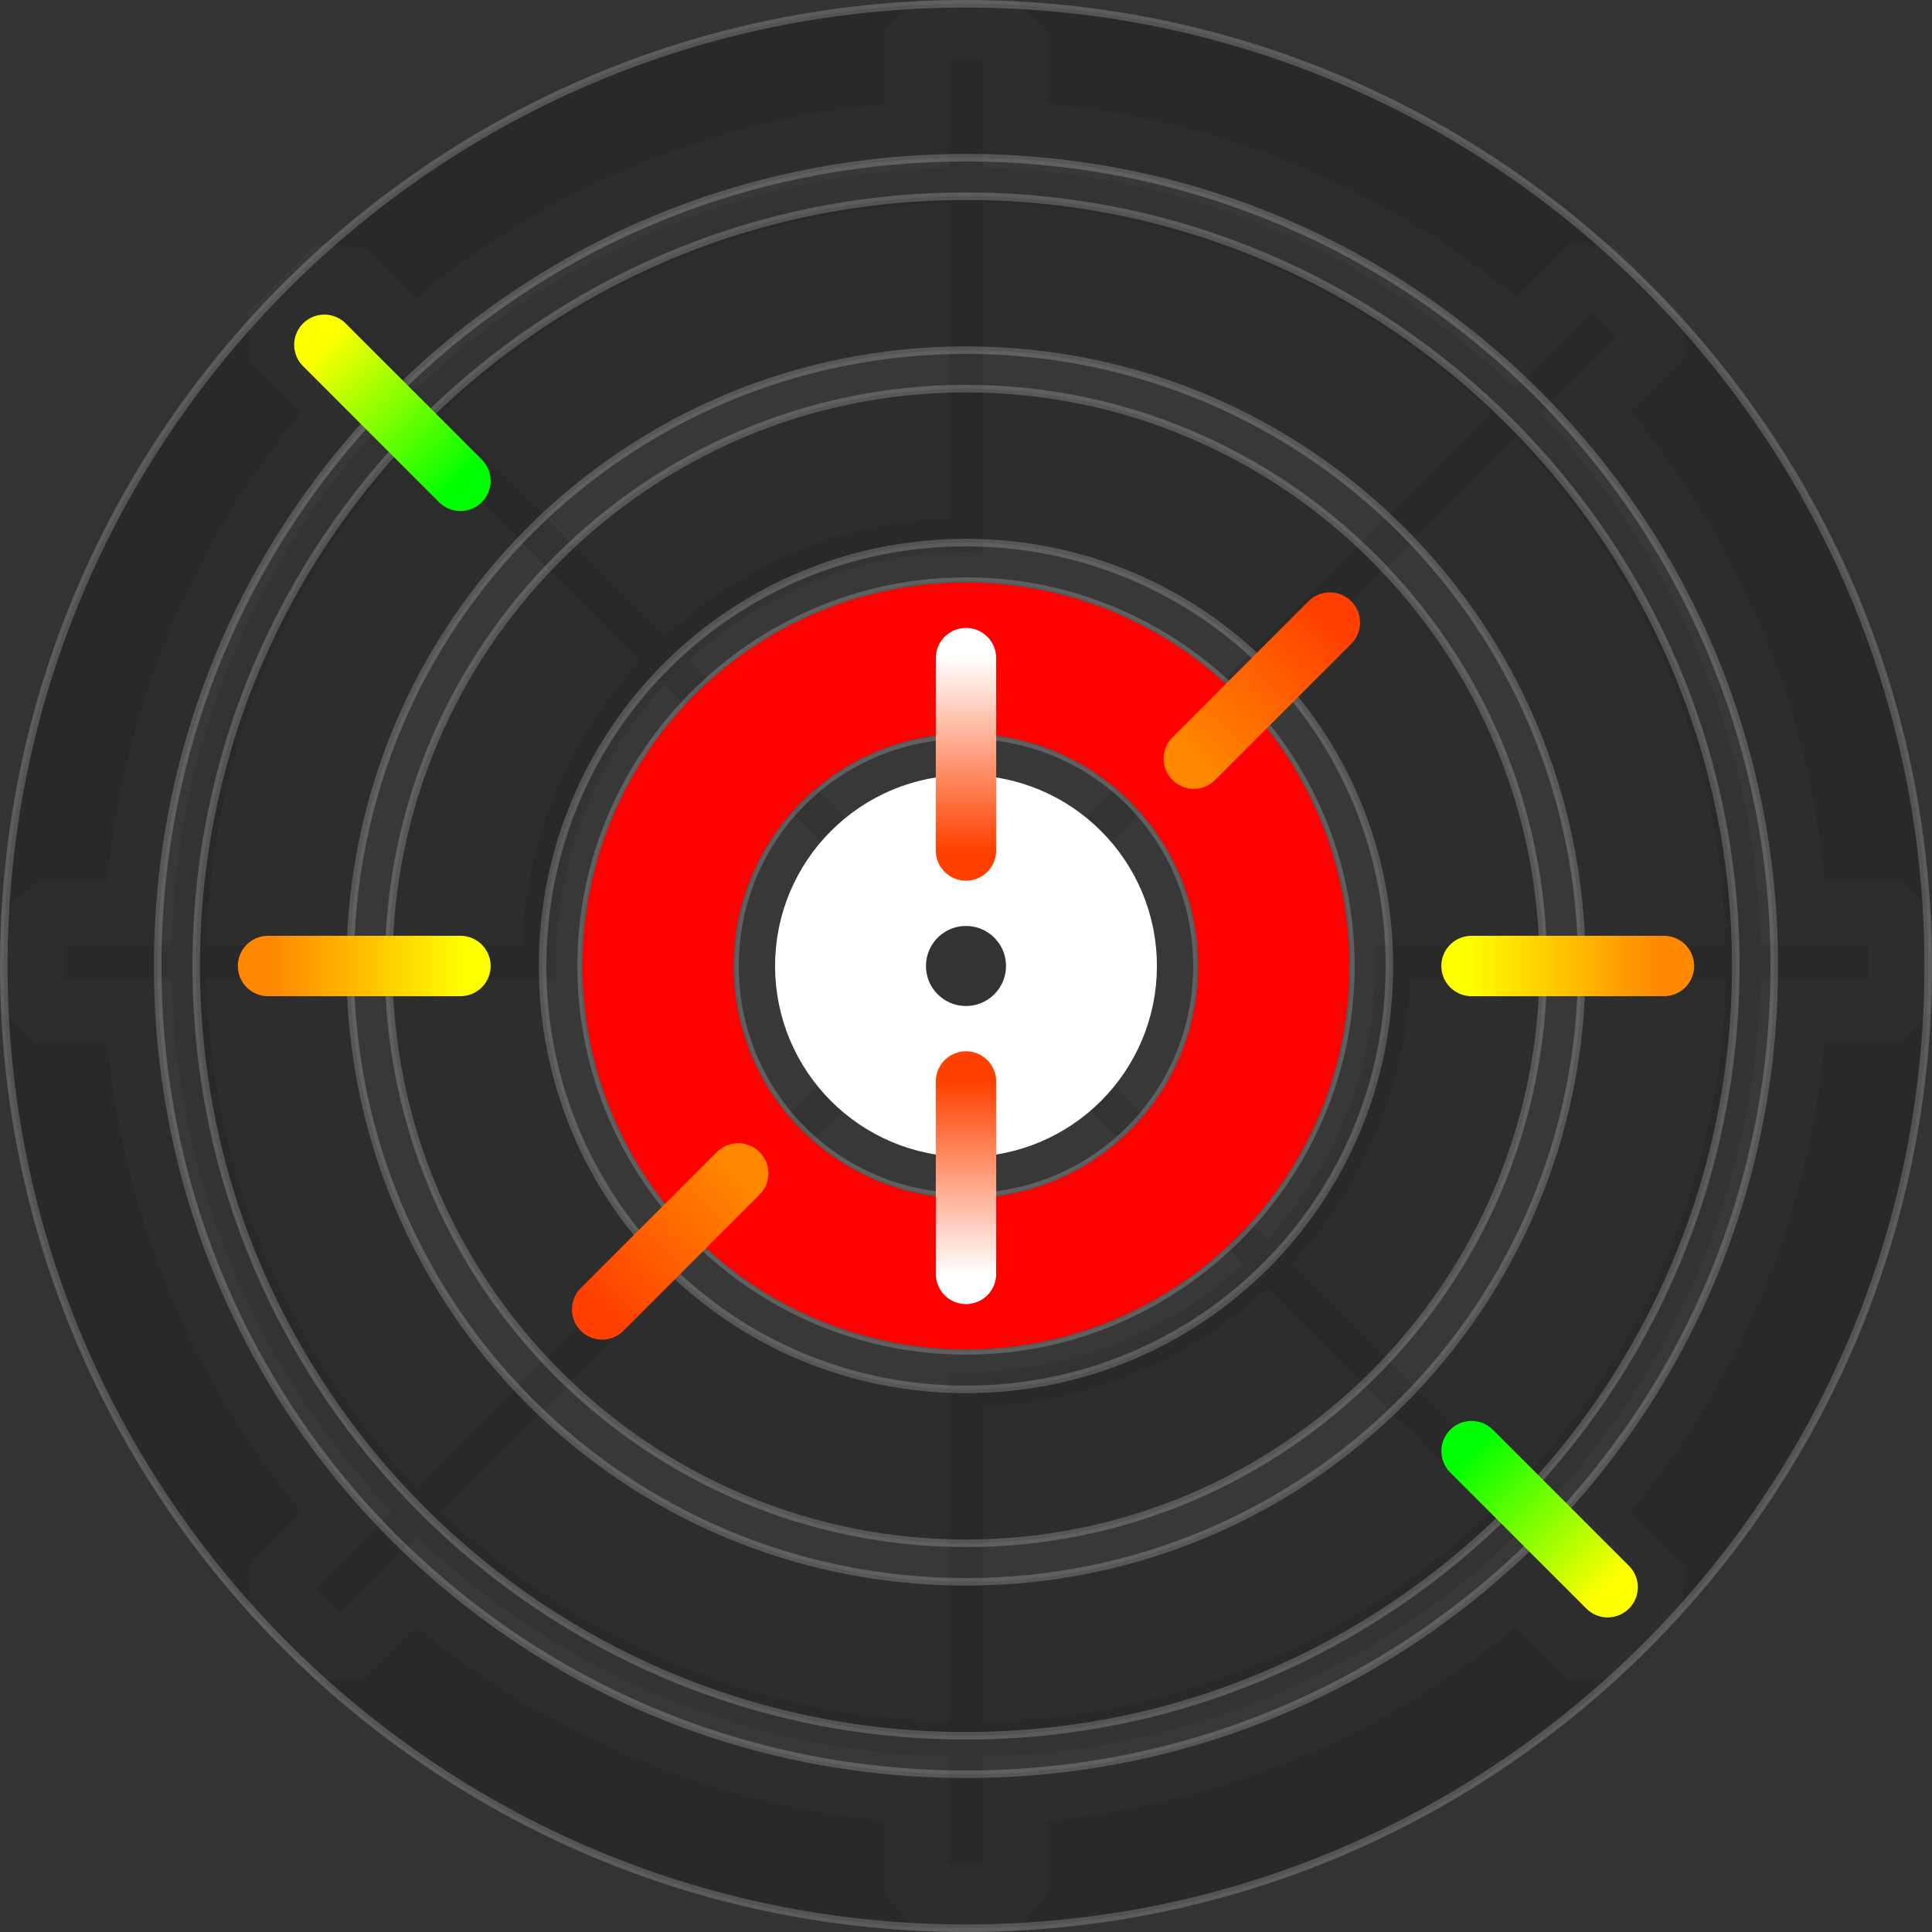 <?xml version="1.0" encoding="UTF-8" standalone="no"?>
<!-- Created with Inkscape (http://www.inkscape.org/) -->

<svg
   width="512"
   height="512"
   viewBox="0 0 135.467 135.467"
   version="1.1"
   id="svg5"
   inkscape:version="1.4.2 (ebf0e940d0, 2025-05-08)"
   sodipodi:docname="gnome-netstatus-0-24.svg"
   xml:space="preserve"
   xmlns:inkscape="http://www.inkscape.org/namespaces/inkscape"
   xmlns:sodipodi="http://sodipodi.sourceforge.net/DTD/sodipodi-0.dtd"
   xmlns:xlink="http://www.w3.org/1999/xlink"
   xmlns="http://www.w3.org/2000/svg"
   xmlns:svg="http://www.w3.org/2000/svg"><rect x="0" y="0" width="135.467" height="135.467" fill="#333333" stroke="none"/><sodipodi:namedview
     id="namedview7"
     pagecolor="#242424"
     bordercolor="#666666"
     borderopacity="1"
     inkscape:showpageshadow="0"
     inkscape:pageopacity="0"
     inkscape:pagecheckerboard="1"
     inkscape:deskcolor="#000000"
     inkscape:document-units="px"
     showgrid="false"
     inkscape:zoom="0.921875"
     inkscape:cx="445.28814"
     inkscape:cy="309.69492"
     inkscape:window-width="3256"
     inkscape:window-height="1080"
     inkscape:window-x="1864"
     inkscape:window-y="0"
     inkscape:window-maximized="0"
     inkscape:current-layer="layer1" /><defs
     id="defs2"><linearGradient
       id="linearGradient33"
       inkscape:collect="always"><stop
         style="stop-color:#ffff00;stop-opacity:1;"
         offset="0"
         id="stop33" /><stop
         style="stop-color:#00ff00;stop-opacity:1;"
         offset="1"
         id="stop34" /></linearGradient><linearGradient
       id="linearGradient31"
       inkscape:collect="always"><stop
         style="stop-color:#ff8800;stop-opacity:1;"
         offset="0"
         id="stop31" /><stop
         style="stop-color:#ffff00;stop-opacity:1;"
         offset="1"
         id="stop32" /></linearGradient><linearGradient
       id="linearGradient29"
       inkscape:collect="always"><stop
         style="stop-color:#ff8800;stop-opacity:1;"
         offset="0"
         id="stop29" /><stop
         style="stop-color:#ff4000;stop-opacity:1;"
         offset="1"
         id="stop30" /></linearGradient><linearGradient
       id="linearGradient27"
       inkscape:collect="always"><stop
         style="stop-color:#ff4000;stop-opacity:1;"
         offset="0"
         id="stop28" /><stop
         style="stop-color:#ffffff;stop-opacity:1;"
         offset="1"
         id="stop27" /></linearGradient><clipPath
       clipPathUnits="userSpaceOnUse"
       id="clipPath34996"><path
         id="path34998"
         style="display:inline;mix-blend-mode:normal;fill:#ffa800;fill-opacity:1;stroke:none;stroke-width:0.321;stroke-linecap:round;stroke-linejoin:round;stroke-opacity:1;paint-order:stroke fill markers"
         inkscape:label="base-yellow"
         d="m -194.952,-68.677 -2.315,2.117 v 5.153 a 60.5,60.5 0 0 0 -32.858,13.608 l -0.158,-0.158 -3.367,-3.368 -3.508,-0.234 -2.385,2.385 -2.385,2.385 0.234,3.508 3.368,3.367 0.158,0.158 a 60.5,60.5 0 0 0 -13.608,32.858 h -0.126 -4.763 l -2.646,2.315 v 3.373 3.373 l 2.646,2.315 h 4.763 0.126 a 60.5,60.5 0 0 0 13.608,32.858 l -0.158,0.158 -3.368,3.367 -0.234,3.508 2.385,2.385 2.385,2.385 3.508,-0.234 3.367,-3.368 0.158,-0.158 a 60.5,60.5 0 0 0 32.858,13.608 v 0.39 4.763 l 2.315,2.646 h 3.373 3.373 l 2.315,-2.646 v -4.763 -0.39 a 60.5,60.5 0 0 0 32.857,-13.608 l 0.018,0.018 3.742,3.742 3.134,-0.141 2.385,-2.385 2.385,-2.385 0.141,-3.134 -3.742,-3.742 -0.018,-0.018 A 60.5,60.5 0 0 0 -131.379,4.48 h 0.126 5.292 l 2.117,-2.315 v -3.373 -3.373 l -2.117,-2.315 h -5.292 -0.098 a 60.5,60.5 0 0 0 -13.616,-32.878 l 3.739,-3.739 -0.141,-3.134 -2.385,-2.385 -2.385,-2.385 -3.134,-0.141 -3.739,3.739 a 60.5,60.5 0 0 0 -32.878,-13.616 v -5.125 l -2.315,-2.117 h -3.373 z m 2.174,4.219 h 2.4 v 7.557 c 14.464,0.307 27.581,6.141 37.322,15.475 l 5.354,-5.354 1.697,1.697 -5.354,5.354 c 9.333,9.741 15.167,22.858 15.473,37.322 h 7.558 v 2.4 h -7.558 c -0.307,14.464 -6.141,27.581 -15.473,37.322 l 5.354,5.354 -1.697,1.697 -5.354,-5.354 c -9.741,9.333 -22.858,15.167 -37.322,15.474 v 7.557 h -2.4 v -7.557 c -14.464,-0.307 -27.582,-6.141 -37.322,-15.473 l -5.354,5.354 -1.697,-1.697 5.354,-5.354 c -9.333,-9.741 -15.166,-22.858 -15.473,-37.322 h -7.558 v -2.4 h 7.558 c 0.307,-14.464 6.14,-27.581 15.473,-37.322 l -5.354,-5.354 1.697,-1.697 5.354,5.354 c 9.741,-9.333 22.858,-15.167 37.322,-15.474 z m 2.4,9.965 v 22.153 1.262 1.169 a 28.75,28.75 0 0 0 -1.2,-0.05 28.75,28.75 0 0 0 -19.452,7.6 l 15.606,15.606 a 6.75,6.75 0 0 1 0.533,-0.295 6.75,6.75 0 0 1 0.525,-0.291 6.75,6.75 0 0 1 0.878,-0.307 6.75,6.75 0 0 1 0.483,-0.151 6.75,6.75 0 0 1 1.427,-0.161 6.75,6.75 0 0 1 1.43,0.161 6.75,6.75 0 0 1 0.464,0.146 6.75,6.75 0 0 1 0.899,0.314 6.75,6.75 0 0 1 0.504,0.279 6.75,6.75 0 0 1 0.55,0.305 l 32.981,-32.981 a 53.3,53.3 0 0 0 -35.629,-14.759 z m -2.4,0.032 a 53.3,53.3 0 0 0 -35.607,14.749 l 15.655,15.655 c 5.286,-4.897 12.266,-7.984 19.952,-8.277 z m 39.726,16.424 -32.981,32.981 a 6.75,6.75 0 0 1 0.305,0.55 6.75,6.75 0 0 1 0.279,0.504 6.75,6.75 0 0 1 0.314,0.899 6.75,6.75 0 0 1 0.146,0.464 6.75,6.75 0 0 1 0.161,1.43 6.75,6.75 0 0 1 -0.161,1.427 6.75,6.75 0 0 1 -0.151,0.483 6.75,6.75 0 0 1 -0.307,0.878 6.75,6.75 0 0 1 -0.291,0.525 6.75,6.75 0 0 1 -0.295,0.533 l 15.615,15.615 a 28.75,28.75 0 0 0 7.591,-19.461 28.75,28.75 0 0 0 -0.05,-1.2 h 1.169 1.264 22.151 a 53.3,53.3 0 0 0 -14.758,-35.629 z m -77.03,0.022 a 53.3,53.3 0 0 0 -14.749,35.607 h 22.125 c 0.293,-7.686 3.381,-14.666 8.279,-19.952 z m 17.355,17.355 a 28.75,28.75 0 0 0 -7.6,19.453 28.75,28.75 0 0 0 0.05,1.199 h -1.169 -1.264 -22.12 a 53.3,53.3 0 0 0 14.749,35.607 l 32.96,-32.96 a 6.75,6.75 0 0 1 -0.295,-0.533 6.75,6.75 0 0 1 -0.291,-0.525 6.75,6.75 0 0 1 -0.307,-0.878 6.75,6.75 0 0 1 -0.151,-0.483 6.75,6.75 0 0 1 -0.161,-1.427 6.75,6.75 0 0 1 0.161,-1.427 6.75,6.75 0 0 1 0.151,-0.483 6.75,6.75 0 0 1 0.307,-0.878 6.75,6.75 0 0 1 0.291,-0.525 6.75,6.75 0 0 1 0.295,-0.533 z m 52.277,20.652 c -0.293,7.686 -3.38,14.667 -8.278,19.953 l 15.676,15.676 a 53.3,53.3 0 0 0 14.758,-35.629 z m -34.975,4.344 -32.96,32.96 a 53.3,53.3 0 0 0 35.607,14.749 V 29.923 28.661 27.493 a 28.75,28.75 0 0 0 1.199,0.05 28.75,28.75 0 0 0 19.462,-7.592 L -187.732,4.336 a 6.75,6.75 0 0 1 -0.533,0.295 6.75,6.75 0 0 1 -0.525,0.291 6.75,6.75 0 0 1 -0.878,0.307 6.75,6.75 0 0 1 -0.483,0.151 6.75,6.75 0 0 1 -1.427,0.161 6.75,6.75 0 0 1 -1.427,-0.161 6.75,6.75 0 0 1 -0.483,-0.151 6.75,6.75 0 0 1 -0.878,-0.307 6.75,6.75 0 0 1 -0.525,-0.291 6.75,6.75 0 0 1 -0.533,-0.295 z m 24.999,17.305 c -5.286,4.897 -12.266,7.984 -19.952,8.277 v 22.158 a 53.3,53.3 0 0 0 35.629,-14.759 z" /></clipPath><linearGradient
       inkscape:collect="always"
       xlink:href="#linearGradient27"
       id="linearGradient28"
       x1="67.733"
       y1="75.83"
       x2="67.733"
       y2="89.323"
       gradientUnits="userSpaceOnUse" /><linearGradient
       inkscape:collect="always"
       xlink:href="#linearGradient29"
       id="linearGradient30"
       x1="83.699"
       y1="53.2"
       x2="93.247"
       y2="43.652"
       gradientUnits="userSpaceOnUse" /><linearGradient
       inkscape:collect="always"
       xlink:href="#linearGradient31"
       id="linearGradient32"
       x1="19.165"
       y1="68.669"
       x2="32.662"
       y2="68.669"
       gradientUnits="userSpaceOnUse"
       gradientTransform="translate(0,-0.935)" /><linearGradient
       inkscape:collect="always"
       xlink:href="#linearGradient33"
       id="linearGradient34"
       x1="22.743"
       y1="24.176"
       x2="32.285"
       y2="33.717"
       gradientUnits="userSpaceOnUse" /><linearGradient
       inkscape:collect="always"
       xlink:href="#linearGradient33"
       id="linearGradient35"
       gradientUnits="userSpaceOnUse"
       x1="22.743"
       y1="24.176"
       x2="32.285"
       y2="33.717"
       gradientTransform="rotate(180,67.733,67.733)" /><linearGradient
       inkscape:collect="always"
       xlink:href="#linearGradient29"
       id="linearGradient36"
       gradientUnits="userSpaceOnUse"
       x1="83.699"
       y1="53.2"
       x2="93.247"
       y2="43.652"
       gradientTransform="rotate(180,67.733,67.733)" /><linearGradient
       inkscape:collect="always"
       xlink:href="#linearGradient31"
       id="linearGradient37"
       gradientUnits="userSpaceOnUse"
       x1="19.165"
       y1="68.669"
       x2="32.662"
       y2="68.669"
       gradientTransform="rotate(180,67.733,68.201)" /><linearGradient
       inkscape:collect="always"
       xlink:href="#linearGradient27"
       id="linearGradient38"
       gradientUnits="userSpaceOnUse"
       x1="67.733"
       y1="75.83"
       x2="67.733"
       y2="89.323"
       gradientTransform="rotate(180,67.733,67.733)" /></defs><g
     inkscape:label="Layer 1"
     inkscape:groupmode="layer"
     id="layer1"><path
       id="path16"
       style="display:inline;mix-blend-mode:normal;fill:#4d4d4d;fill-opacity:1;stroke:none;stroke-width:0.321;stroke-linecap:round;stroke-linejoin:round;stroke-opacity:1;paint-order:stroke fill markers;opacity:0.2"
       inkscape:label="base-ttb"
       d="M 64.36,-9.9500008e-7 62.045,2.117 V 7.269 A 60.5,60.5 0 0 0 29.187,20.878 l -0.158,-0.158 -3.367,-3.368 -3.508,-0.234 -2.385,2.385 -2.385,2.385 0.234,3.508 3.368,3.367 0.158,0.158 A 60.5,60.5 0 0 0 7.534,61.78 H 7.408 2.646 L -7.500001e-7,64.095 v 3.373 3.373 L 2.646,73.157 H 7.408 7.534 A 60.5,60.5 0 0 0 21.142,106.015 l -0.158,0.158 -3.368,3.367 -0.234,3.508 2.385,2.385 2.385,2.385 3.508,-0.234 3.367,-3.368 0.158,-0.158 a 60.5,60.5 0 0 0 32.858,13.608 v 0.39 4.763 l 2.315,2.646 h 3.373 3.373 l 2.315,-2.646 v -4.763 -0.39 a 60.5,60.5 0 0 0 32.857,-13.608 l 0.018,0.018 3.742,3.742 3.134,-0.141 2.385,-2.385 2.385,-2.385 0.141,-3.134 -3.742,-3.742 -0.018,-0.018 a 60.5,60.5 0 0 0 13.608,-32.857 h 0.126 5.292 l 2.117,-2.315 v -3.373 -3.373 l -2.117,-2.315 h -5.292 -0.098 A 60.5,60.5 0 0 0 114.344,28.903 l 3.739,-3.739 -0.141,-3.134 -2.385,-2.385 -2.385,-2.385 -3.134,-0.141 -3.739,3.739 A 60.5,60.5 0 0 0 73.422,7.241 V 2.117 L 71.107,-9.9500008e-7 H 67.733 Z M 66.533,4.219 h 2.4 v 7.557 c 14.464,0.307 27.581,6.141 37.322,15.475 l 5.354,-5.354 1.697,1.697 -5.354,5.354 c 9.333,9.741 15.167,22.858 15.473,37.322 h 7.558 v 2.4 h -7.558 c -0.307,14.464 -6.141,27.581 -15.473,37.322 l 5.354,5.354 -1.697,1.697 -5.354,-5.354 c -9.741,9.333 -22.858,15.167 -37.322,15.474 v 7.557 h -2.4 v -7.557 C 52.069,122.855 38.952,117.021 29.211,107.688 l -5.354,5.354 -1.697,-1.697 5.354,-5.354 C 18.181,96.25 12.348,83.133 12.041,68.669 H 4.483 V 66.269 H 12.041 C 12.348,51.805 18.181,38.687 27.514,28.947 l -5.354,-5.354 1.697,-1.697 5.354,5.354 c 9.741,-9.333 22.858,-15.167 37.322,-15.474 z m 2.4,9.965 v 22.153 1.262 1.169 a 28.75,28.75 0 0 0 -1.2,-0.05 28.75,28.75 0 0 0 -19.452,7.6 l 15.606,15.606 a 6.75,6.75 0 0 1 0.533,-0.295 6.75,6.75 0 0 1 0.525,-0.291 6.75,6.75 0 0 1 0.879,-0.307 6.75,6.75 0 0 1 0.483,-0.151 6.75,6.75 0 0 1 1.427,-0.161 6.75,6.75 0 0 1 1.43,0.161 6.75,6.75 0 0 1 0.464,0.146 6.75,6.75 0 0 1 0.899,0.314 6.75,6.75 0 0 1 0.504,0.279 6.75,6.75 0 0 1 0.55,0.305 L 104.562,28.943 A 53.3,53.3 0 0 0 68.933,14.184 Z m -2.4,0.032 A 53.3,53.3 0 0 0 30.926,28.965 l 15.655,15.655 c 5.286,-4.897 12.266,-7.984 19.952,-8.277 z M 106.259,30.64 73.278,63.621 a 6.75,6.75 0 0 1 0.305,0.55 6.75,6.75 0 0 1 0.279,0.504 6.75,6.75 0 0 1 0.314,0.899 6.75,6.75 0 0 1 0.146,0.464 6.75,6.75 0 0 1 0.161,1.43 6.75,6.75 0 0 1 -0.161,1.427 6.75,6.75 0 0 1 -0.151,0.483 6.75,6.75 0 0 1 -0.307,0.878 6.75,6.75 0 0 1 -0.291,0.525 6.75,6.75 0 0 1 -0.295,0.533 L 88.892,86.93 a 28.75,28.75 0 0 0 7.591,-19.461 28.75,28.75 0 0 0 -0.05,-1.2 h 1.169 1.264 22.151 A 53.3,53.3 0 0 0 106.259,30.64 Z m -77.03,0.022 A 53.3,53.3 0 0 0 14.48,66.269 H 36.606 c 0.293,-7.686 3.381,-14.666 8.279,-19.952 z m 17.355,17.354 a 28.75,28.75 0 0 0 -7.6,19.453 28.75,28.75 0 0 0 0.05,1.199 H 37.864 36.6 14.48 A 53.3,53.3 0 0 0 29.229,104.276 L 62.189,71.316 a 6.75,6.75 0 0 1 -0.295,-0.533 6.75,6.75 0 0 1 -0.291,-0.525 6.75,6.75 0 0 1 -0.307,-0.878 6.75,6.75 0 0 1 -0.151,-0.483 6.75,6.75 0 0 1 -0.161,-1.427 6.75,6.75 0 0 1 0.161,-1.427 6.75,6.75 0 0 1 0.151,-0.483 6.75,6.75 0 0 1 0.307,-0.879 6.75,6.75 0 0 1 0.291,-0.525 6.75,6.75 0 0 1 0.295,-0.533 z M 98.861,68.669 C 98.568,76.355 95.481,83.336 90.583,88.621 L 106.259,104.298 A 53.3,53.3 0 0 0 121.017,68.669 Z M 63.887,73.013 30.926,105.973 a 53.3,53.3 0 0 0 35.607,14.749 V 98.6 97.338 96.17 a 28.75,28.75 0 0 0 1.199,0.05 28.75,28.75 0 0 0 19.462,-7.592 L 71.58,73.013 A 6.75,6.75 0 0 1 71.047,73.308 6.75,6.75 0 0 1 70.522,73.599 6.75,6.75 0 0 1 69.644,73.906 6.75,6.75 0 0 1 69.161,74.057 6.75,6.75 0 0 1 67.733,74.219 6.75,6.75 0 0 1 66.306,74.057 6.75,6.75 0 0 1 65.823,73.906 6.75,6.75 0 0 1 64.944,73.599 6.75,6.75 0 0 1 64.419,73.308 6.75,6.75 0 0 1 63.887,73.013 Z m 24.999,17.305 c -5.286,4.897 -12.266,7.984 -19.952,8.277 V 120.753 A 53.3,53.3 0 0 0 104.562,105.995 Z" /><path
       id="path1"
       style="baseline-shift:baseline;display:inline;overflow:visible;opacity:1;fill-opacity:0.2;stroke:#ffffff;stroke-width:0.529;stroke-linecap:round;stroke-linejoin:round;stroke-miterlimit:12;stroke-dasharray:none;stroke-opacity:0.2;paint-order:markers stroke fill;enable-background:accumulate;stop-color:#000000;stop-opacity:1"
       d="m 67.732,0.265 c -37.198,0 -67.467,30.269 -67.467,67.467 0,37.198 30.269,67.47 67.467,67.47 37.198,0 67.47,-30.272 67.47,-67.47 0,-37.198 -30.272,-67.467 -67.47,-67.467 z m 0,10.793 c 31.364,0 56.674,25.31 56.674,56.674 0,31.364 -25.31,56.674 -56.674,56.674 -31.364,0 -56.674,-25.31 -56.674,-56.674 0,-31.364 25.31,-56.674 56.674,-56.674 z m 0,2.699 c -29.746,0 -53.975,24.229 -53.975,53.975 0,29.746 24.229,53.977 53.975,53.977 29.746,0 53.977,-24.231 53.977,-53.977 0,-29.746 -24.231,-53.975 -53.977,-53.975 z m 0,10.796 c 23.912,0 43.181,19.267 43.181,43.179 0,23.912 -19.27,43.181 -43.181,43.181 -23.912,0 -43.179,-19.27 -43.179,-43.181 0,-23.912 19.267,-43.179 43.179,-43.179 z m 0,2.697 c -22.293,0 -40.481,18.188 -40.481,40.481 0,22.293 18.188,40.481 40.481,40.481 22.293,0 40.481,-18.188 40.481,-40.481 0,-22.293 -18.188,-40.481 -40.481,-40.481 z m 0,10.796 c 16.459,0 29.688,13.227 29.688,29.686 0,16.459 -13.229,29.688 -29.688,29.688 -16.459,0 -29.686,-13.229 -29.686,-29.688 0,-16.459 13.227,-29.686 29.686,-29.686 z m 0,2.7 c -14.841,0 -26.986,12.145 -26.986,26.986 0,14.841 12.145,26.988 26.986,26.988 14.841,0 26.988,-12.147 26.988,-26.988 0,-14.841 -12.147,-26.986 -26.988,-26.986 z m 0,10.793 c 9.007,0 16.193,7.186 16.193,16.193 0,9.007 -7.186,16.193 -16.193,16.193 -9.007,0 -16.193,-7.186 -16.193,-16.193 0,-9.007 7.186,-16.193 16.193,-16.193 z"
       inkscape:label="4"
       sodipodi:nodetypes="ssssssssssssssssssssssssssssssssssssssss" /><path
       id="path9"
       style="baseline-shift:baseline;display:none;overflow:visible;opacity:1;fill-opacity:0.2;stroke:#ffffff;stroke-width:0.529;stroke-linecap:round;stroke-linejoin:round;stroke-miterlimit:12;stroke-dasharray:none;stroke-opacity:0.2;paint-order:markers stroke fill;enable-background:accumulate;stop-color:#000000;stop-opacity:1"
       d="m 67.732,1.588 c -36.469,0 -66.144,29.676 -66.144,66.144 0,36.469 29.676,66.147 66.144,66.147 36.469,0 66.147,-29.678 66.147,-66.147 0,-36.469 -29.678,-66.144 -66.147,-66.144 z m 0,10.582 c 30.749,0 55.563,24.814 55.563,55.562 0,30.749 -24.814,55.563 -55.563,55.563 C 36.983,123.295 12.17,98.481 12.17,67.732 12.17,36.983 36.983,12.17 67.732,12.17 Z m 0,2.646 c -29.162,0 -52.916,23.754 -52.916,52.916 0,29.162 23.754,52.918 52.916,52.918 29.162,0 52.918,-23.756 52.918,-52.918 0,-29.162 -23.756,-52.916 -52.918,-52.916 z m 0,10.584 c 23.443,0 42.334,18.889 42.334,42.332 0,23.443 -18.892,42.334 -42.334,42.334 -23.443,0 -42.332,-18.892 -42.332,-42.334 0,-23.443 18.889,-42.332 42.332,-42.332 z m 0,2.644 c -21.856,0 -39.688,17.831 -39.688,39.688 0,21.856 17.831,39.688 39.688,39.688 21.856,0 39.688,-17.831 39.688,-39.688 0,-21.856 -17.831,-39.688 -39.688,-39.688 z m 0,10.584 c 16.136,0 29.106,12.967 29.106,29.104 0,16.136 -12.969,29.106 -29.106,29.106 -16.136,0 -29.104,-12.969 -29.104,-29.106 0,-16.136 12.967,-29.104 29.104,-29.104 z m 0,2.647 c -14.55,0 -26.457,11.907 -26.457,26.457 0,14.55 11.907,26.459 26.457,26.459 14.55,0 26.459,-11.909 26.459,-26.459 0,-14.55 -11.909,-26.457 -26.459,-26.457 z m 0,10.582 c 8.83,0 15.875,7.045 15.875,15.875 0,8.83 -7.045,15.875 -15.875,15.875 -8.83,0 -15.875,-7.045 -15.875,-15.875 0,-8.83 7.045,-15.875 15.875,-15.875 z m 0,2.646 c -7.244,0 -13.229,5.985 -13.229,13.229 0,7.244 5.985,13.231 13.229,13.231 7.244,0 13.231,-5.987 13.231,-13.231 0,-7.244 -5.987,-13.229 -13.231,-13.229 z m 0,10.584 c 1.524,0 2.646,1.12 2.646,2.644 0,1.524 -1.122,2.646 -2.646,2.646 -1.524,0 -2.644,-1.122 -2.644,-2.646 0,-1.524 1.12,-2.644 2.644,-2.644 z"
       inkscape:label="5"
       sodipodi:insensitive="true" /><circle
       style="display:none;mix-blend-mode:normal;fill:none;stroke:#00ff00;stroke-width:10.583;stroke-linecap:round;stroke-linejoin:round;stroke-miterlimit:12;stroke-dasharray:none;stroke-opacity:1;paint-order:markers stroke fill"
       id="circle5"
       cx="67.733"
       cy="67.733"
       r="62.071"
       mask="none"
       clip-path="none" /><circle
       style="display:none;mix-blend-mode:normal;fill:none;stroke:#ffff00;stroke-width:10.583;stroke-linecap:round;stroke-linejoin:round;stroke-miterlimit:12;stroke-dasharray:none;stroke-opacity:1;paint-order:markers stroke fill"
       id="circle6"
       cx="67.733"
       cy="67.733"
       r="48.578"
       clip-path="none" /><circle
       style="display:none;mix-blend-mode:normal;fill:none;stroke:#ff8800;stroke-width:10.583;stroke-linecap:round;stroke-linejoin:round;stroke-miterlimit:12;stroke-dasharray:none;stroke-opacity:1;paint-order:markers stroke fill"
       id="circle7"
       cx="67.733"
       cy="67.733"
       r="35.084"
       clip-path="none" /><circle
       style="display:inline;mix-blend-mode:normal;fill:none;stroke:#ff0000;stroke-width:10.583;stroke-linecap:round;stroke-linejoin:round;stroke-miterlimit:12;stroke-dasharray:none;stroke-opacity:1;paint-order:markers stroke fill"
       id="circle8"
       cx="67.733"
       cy="67.733"
       r="21.59"
       clip-path="none" /><circle
       style="display:inline;mix-blend-mode:normal;fill:none;stroke:#ffffff;stroke-width:10.583;stroke-linecap:round;stroke-linejoin:round;stroke-miterlimit:12;stroke-dasharray:none;stroke-opacity:1;paint-order:markers stroke fill"
       id="circle9"
       cx="67.733"
       cy="67.733"
       r="8.096"
       clip-path="none" /><path
       style="fill:none;stroke:url(#linearGradient28);stroke-width:4.233;stroke-linecap:round;stroke-linejoin:round;stroke-dasharray:none;stroke-opacity:1"
       d="m 67.733,75.83 -5e-6,13.494"
       id="path24"
       inkscape:transform-center-x="2.125e-06"
       inkscape:transform-center-y="14.843178" /><path
       style="fill:none;stroke:url(#linearGradient30);stroke-width:4.233;stroke-linecap:round;stroke-linejoin:round;stroke-dasharray:none"
       d="m 83.705,53.194 9.542,-9.542"
       id="path25"
       inkscape:transform-center-x="-20.742744"
       inkscape:transform-center-y="-19.310269" /><path
       style="fill:none;stroke:url(#linearGradient32);stroke-width:4.233;stroke-linecap:round;stroke-linejoin:round;stroke-dasharray:none"
       d="m 32.287,67.733 -13.494,-5e-6"
       id="path26"
       inkscape:transform-center-x="14.843178"
       inkscape:transform-center-y="-2.5478536e-06" /><path
       style="fill:none;stroke:url(#linearGradient34);stroke-width:4.233;stroke-linecap:round;stroke-linejoin:round;stroke-dasharray:none"
       d="M 32.285,33.717 22.743,24.176"
       id="path27"
       inkscape:transform-center-x="40.219254"
       inkscape:transform-center-y="-38.786778" /><path
       style="fill:none;stroke:url(#linearGradient35);stroke-width:4.233;stroke-linecap:round;stroke-linejoin:round;stroke-dasharray:none"
       d="m 103.182,101.749 9.542,9.542"
       id="path34"
       inkscape:transform-center-x="-40.219256"
       inkscape:transform-center-y="38.786782" /><path
       style="fill:none;stroke:url(#linearGradient36);stroke-width:4.233;stroke-linecap:round;stroke-linejoin:round;stroke-dasharray:none"
       d="M 51.761,82.273 42.22,91.814"
       id="path35"
       inkscape:transform-center-x="20.742744"
       inkscape:transform-center-y="19.310269" /><path
       style="fill:none;stroke:url(#linearGradient37);stroke-width:4.233;stroke-linecap:round;stroke-linejoin:round;stroke-dasharray:none;stroke-opacity:1"
       d="m 103.179,67.733 13.494,5e-6"
       id="path36"
       inkscape:transform-center-x="-42.193052"
       inkscape:transform-center-y="-0.93535531" /><path
       style="fill:none;stroke:url(#linearGradient38);stroke-width:4.233;stroke-linecap:round;stroke-linejoin:round;stroke-dasharray:none;stroke-opacity:1"
       d="m 67.733,59.637 5e-6,-13.494"
       id="path37"
       inkscape:transform-center-x="-1.8750002e-06"
       inkscape:transform-center-y="-14.843178" /></g></svg>
